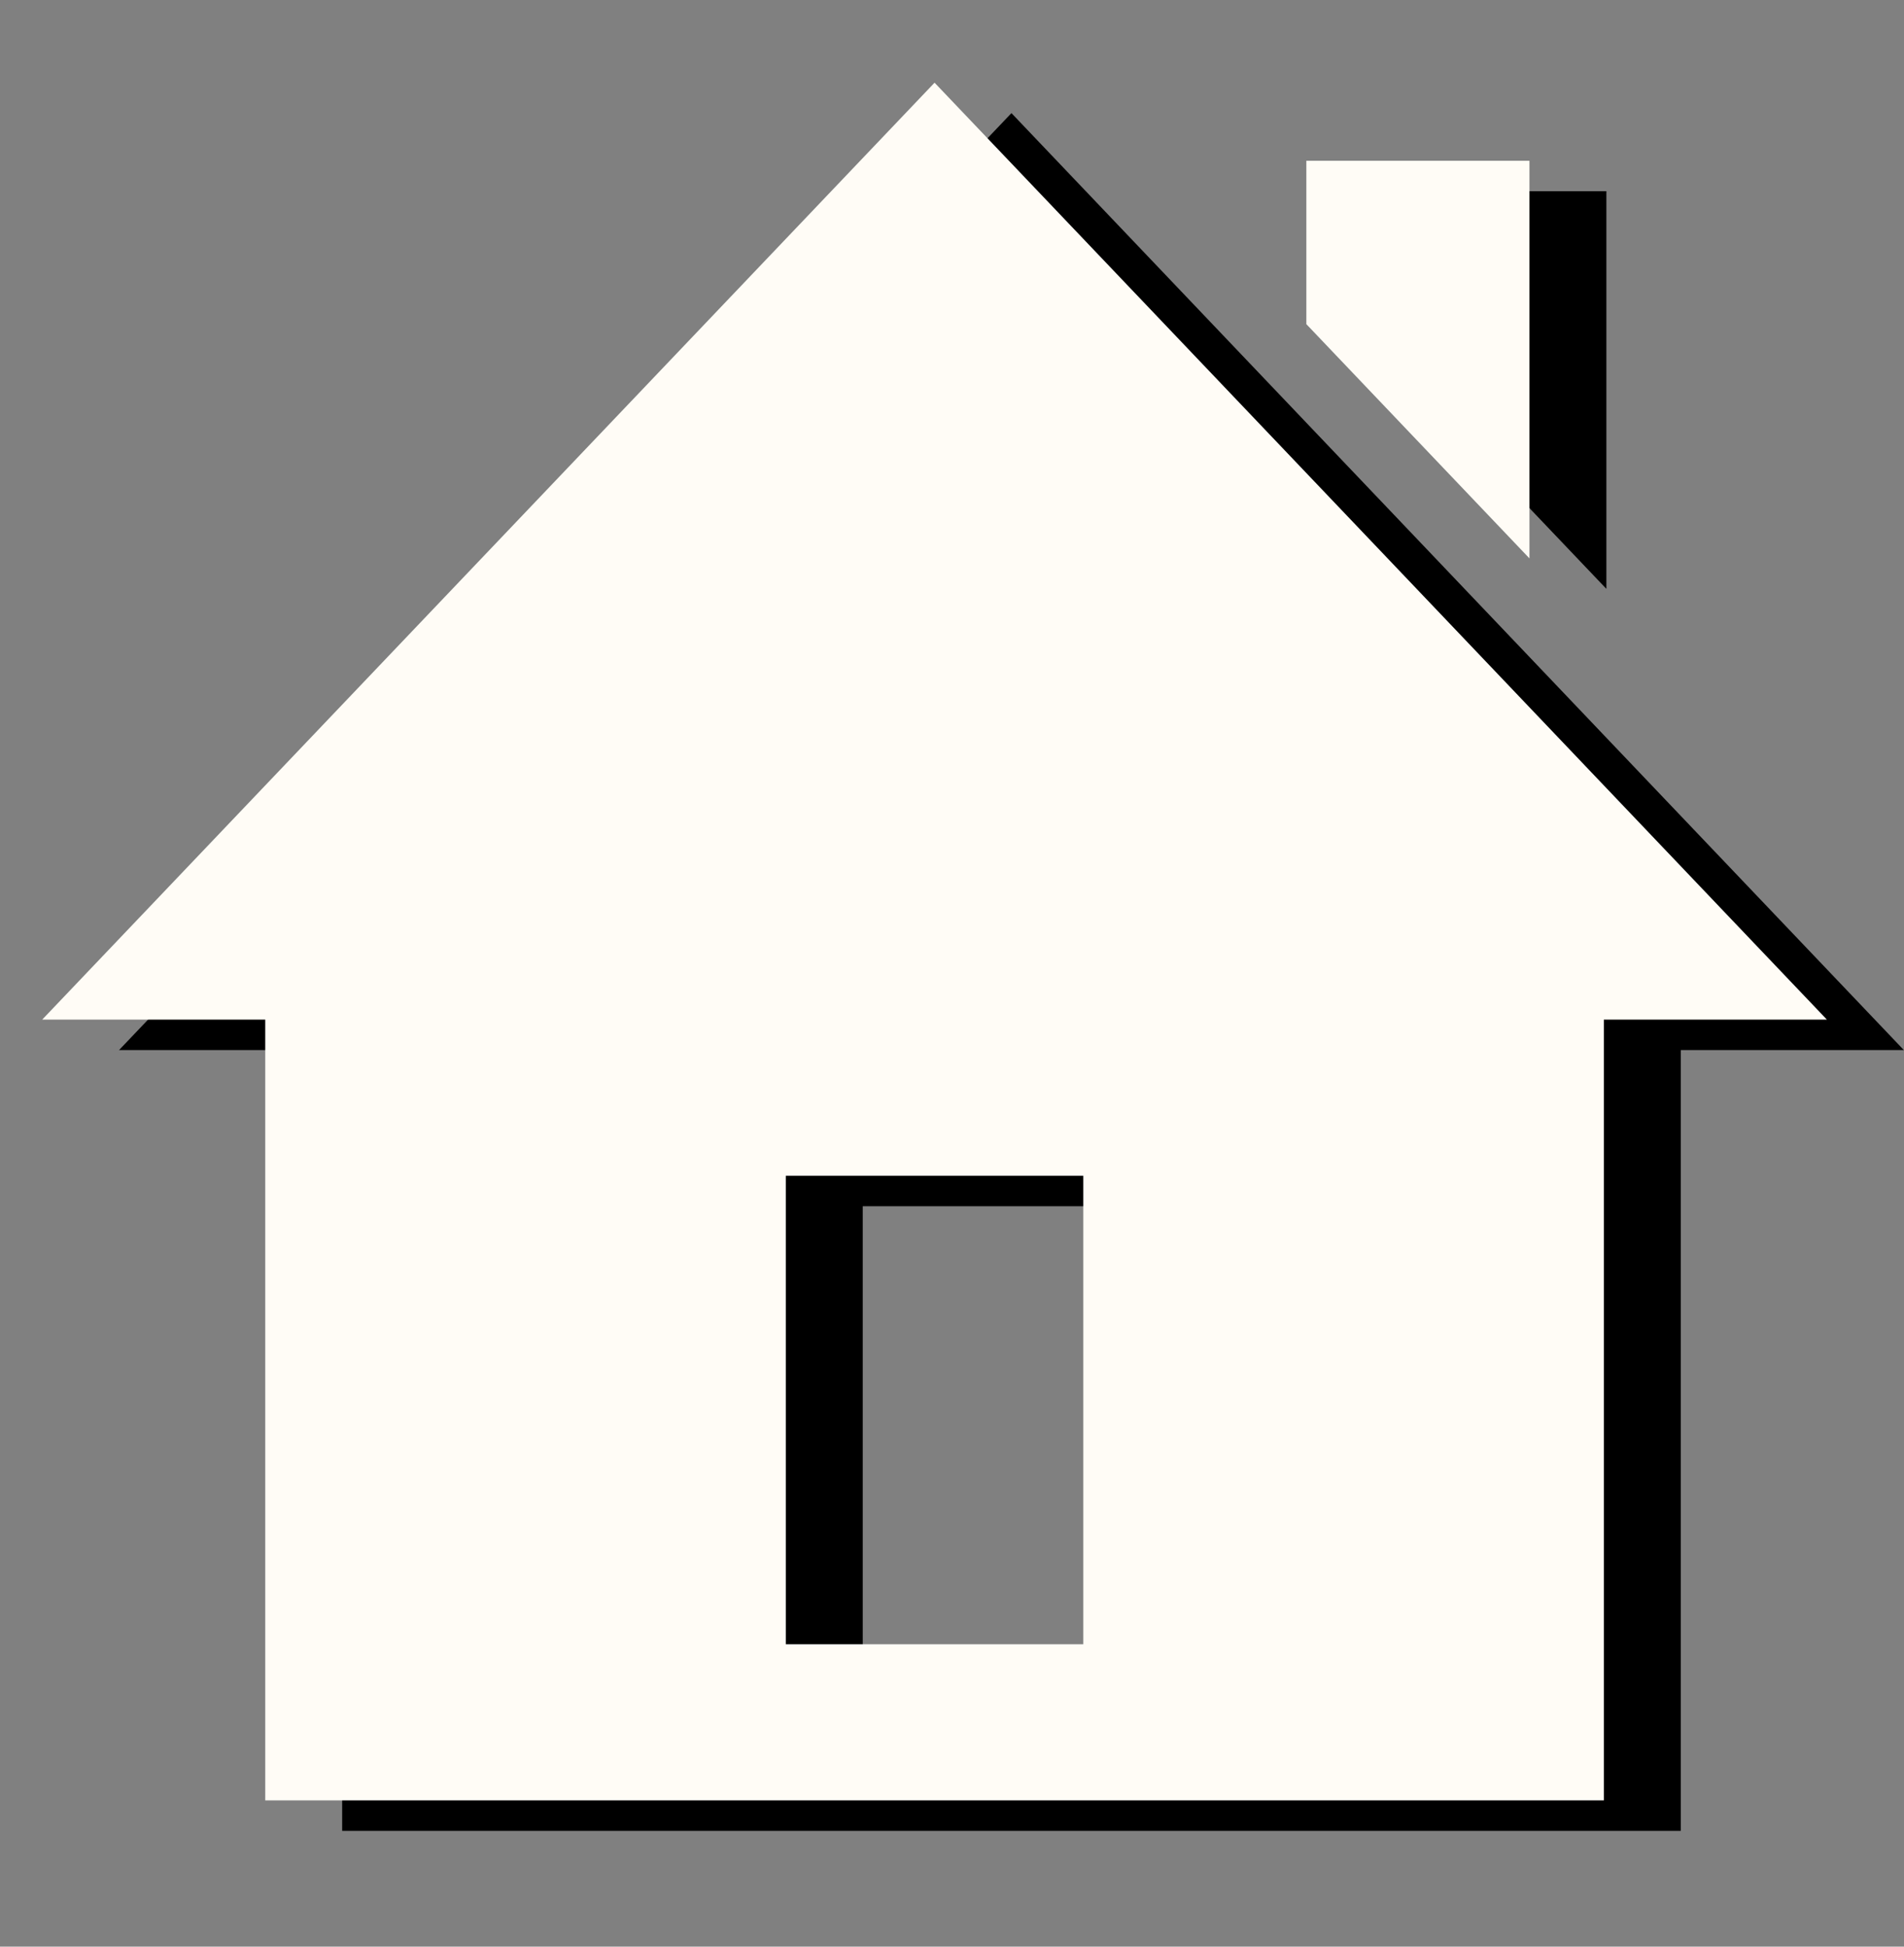 <svg width="45" height="46" viewBox="0 0 45 46" fill="none" xmlns="http://www.w3.org/2000/svg">
<rect x="0" y="0" width="45" height="46" fill="#808080" stroke="none"/>
<g clip-path="url(#clip0_752_3004)">
<path d="M37.966 13.915L32.693 8.38V4.518H37.966V13.915ZM44.996 24.813H39.724V43.264H8.087V24.813H2.814L23.905 2.673L44.996 24.813ZM27.421 28.503H20.39V39.574H27.421V28.503Z" fill="black"/>
</g>
<g clip-path="url(#clip1_752_3004)">
<path d="M36.148 13.195L30.875 7.66V3.799H36.148V13.195ZM43.178 24.094H37.906V42.544H6.269V24.094H0.997L22.088 1.954L43.178 24.094ZM25.603 27.784H18.572V38.854H25.603V27.784Z" fill="#FFFCF6"/>
</g>
<defs>
<clipPath id="clip0_752_3004">
<rect width="42.182" height="44.281" fill="white" transform="translate(2.814 0.828)"/>
</clipPath>
<clipPath id="clip1_752_3004">
<rect width="42.182" height="44.281" fill="white" transform="translate(0.997 0.108)"/>
</clipPath>
</defs>
</svg>
